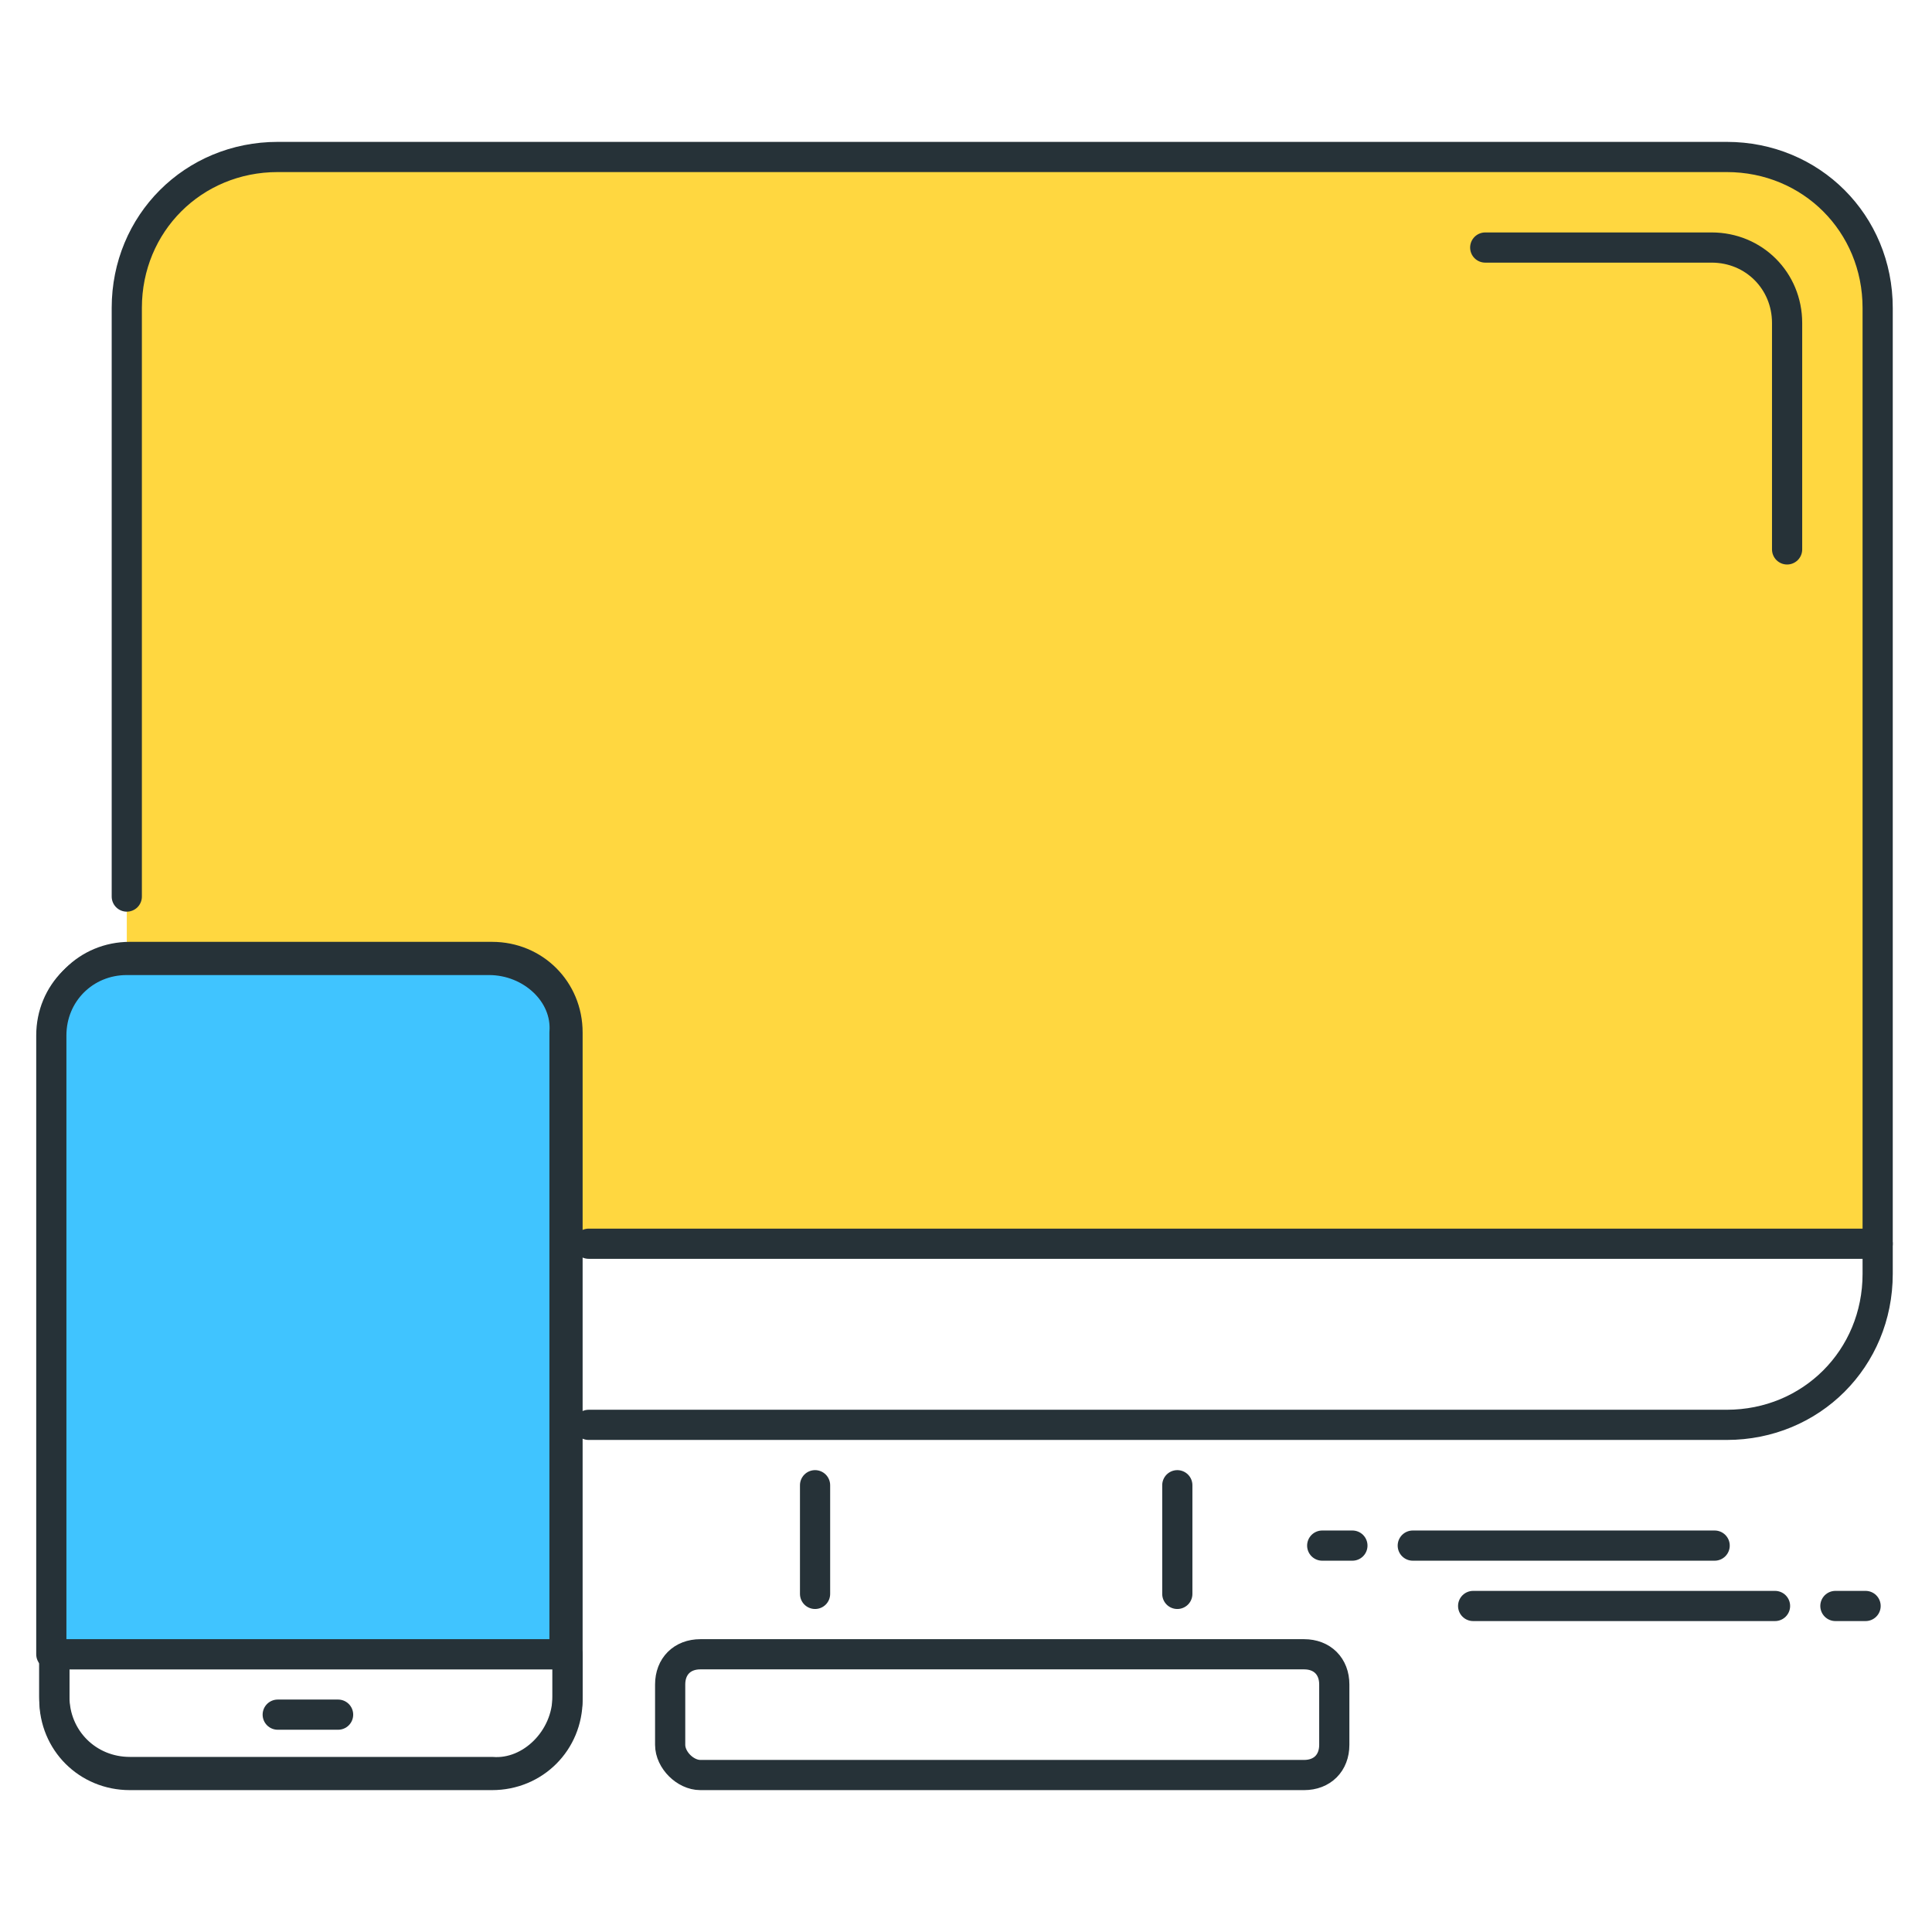 <?xml version="1.0" encoding="utf-8"?>
<!-- Generator: Adobe Illustrator 21.0.0, SVG Export Plug-In . SVG Version: 6.00 Build 0)  -->
<svg version="1.1" id="Layer_1" xmlns="http://www.w3.org/2000/svg" xmlns:xlink="http://www.w3.org/1999/xlink" x="0px" y="0px"
	 viewBox="0 0 64 64" style="enable-background:new 0 0 64 64;" xml:space="preserve">
<style type="text/css">
	.st0{fill:none;stroke:#263238;stroke-linecap:round;stroke-linejoin:round;stroke-miterlimit:10;}
	.st1{fill:#FFD740;stroke:#263238;stroke-linecap:round;stroke-linejoin:round;stroke-miterlimit:10;}
	.st2{fill:#40C4FF;stroke:#263238;stroke-linecap:round;stroke-linejoin:round;stroke-miterlimit:10;}
	.st3{fill:#FFFFFF;stroke:#263238;stroke-linecap:round;stroke-linejoin:round;stroke-miterlimit:10;}
	.st4{fill:#FF5252;stroke:#263238;stroke-linecap:round;stroke-linejoin:round;stroke-miterlimit:10;}
	.st5{fill:#FF5252;}
	.st6{fill:#4DB6AC;stroke:#263238;stroke-linecap:round;stroke-linejoin:round;stroke-miterlimit:10;}
	.st7{fill:#FFD740;}
	.st8{fill:#40C4FF;}
	.st9{fill:#4DB6AC;}
	.st10{fill:#FFFFFF;}
	.st11{fill:#263238;stroke:#263238;stroke-linecap:round;stroke-linejoin:round;stroke-miterlimit:10;}
	.st12{fill:#4FC3F7;}
	.st13{fill:#E0E0E0;stroke:#263238;stroke-linecap:round;stroke-linejoin:round;stroke-miterlimit:10;}
</style>
<g id="Devices">
	<g>
		<line class="st0" x1="39" y1="52.8" x2="39" y2="49.2"/>
		<line class="st0" x1="27" y1="49.2" x2="27" y2="52.8"/>
		<g>
			<g>
				<path class="st7" d="M57.2,5.2h-48c-2.8,0-5,2.2-5,5v31h58v-31C62.2,7.5,60,5.2,57.2,5.2z"/>
			</g>
		</g>
		<path class="st0" d="M4.2,29.7V10.2c0-2.8,2.2-5,5-5h48c2.8,0,5,2.2,5,5v32c0,2.8-2.2,5-5,5H19.5"/>
		<path class="st0" d="M23.2,58.8h20c0.6,0,1-0.4,1-1v-2c0-0.6-0.4-1-1-1h-20c-0.6,0-1,0.4-1,1v2C22.2,58.3,22.7,58.8,23.2,58.8z"/>
		<line class="st0" x1="62.2" y1="41.2" x2="19.5" y2="41.2"/>
		<path class="st0" d="M59.2,18.2v-7.5c0-1.4-1.1-2.5-2.5-2.5h-7.5"/>
	</g>
	<g>
		<g>
			<path class="st0" d="M18.8,56.2v-22c0-1.4-1.1-2.5-2.5-2.5h-12c-1.4,0-2.5,1.1-2.5,2.5v22c0,1.4,1.1,2.5,2.5,2.5h12
				C17.6,58.8,18.8,57.6,18.8,56.2z"/>
			<path class="st0" d="M1.8,54.8h17v1.5c0,1.4-1.1,2.5-2.5,2.5h-12c-1.4,0-2.5-1.1-2.5-2.5V54.8z"/>
			<line class="st0" x1="11.2" y1="56.8" x2="9.2" y2="56.8"/>
		</g>
		<path class="st2" d="M16.2,31.8h-12c-1.4,0-2.5,1.1-2.5,2.5v20.5h17V34.2C18.8,32.9,17.6,31.8,16.2,31.8z"/>
	</g>
	<g>
		<g>
			<line class="st0" x1="60.8" y1="53.2" x2="61.8" y2="53.2"/>
			<line class="st0" x1="48.8" y1="53.2" x2="58.8" y2="53.2"/>
		</g>
		<g>
			<line class="st0" x1="44.8" y1="51.2" x2="43.8" y2="51.2"/>
			<line class="st0" x1="56.8" y1="51.2" x2="46.8" y2="51.2"/>
		</g>
	</g>
</g>
</svg>
